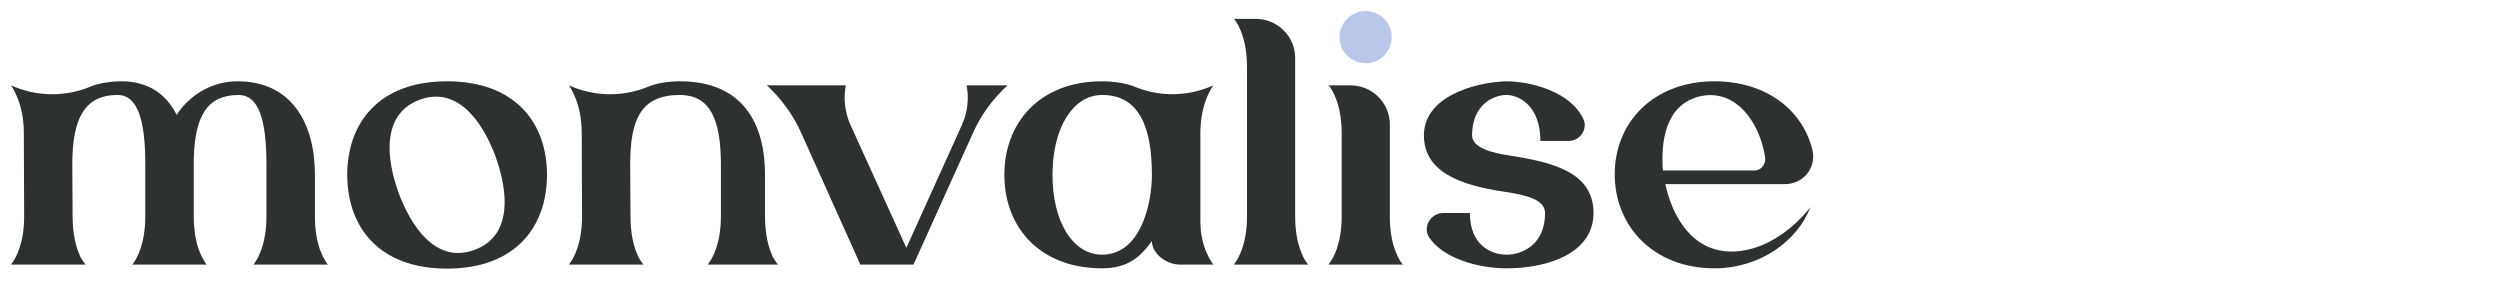 <svg width="208" height="24" viewBox="0 0 208 24" fill="none" xmlns="http://www.w3.org/2000/svg">
<path d="M21.186 21.884L21.083 22.014H27.286L27.234 21.962C27.157 21.858 27.028 21.652 26.847 21.316L26.821 21.238C26.511 20.618 26.201 19.558 26.201 18.007V14.544C26.201 10.254 24.262 6.764 19.765 6.764C17.387 6.764 15.578 8.16 14.699 9.556C13.846 7.85 12.347 6.764 10.124 6.764C9.271 6.764 8.186 6.919 7.54 7.204C5.42 8.082 3.017 8.057 0.923 7.1C0.975 7.204 1.207 7.514 1.44 8.108C1.724 8.78 1.983 9.788 1.983 11.106L2.009 18.007C2.009 20.308 1.285 21.522 1.001 21.884L0.923 22.014H7.126L7.074 21.962C6.997 21.858 6.842 21.652 6.661 21.316L6.635 21.238C6.351 20.618 6.041 19.558 6.041 18.007L6.015 13.665C6.015 9.84 7.049 7.902 9.788 7.902C11.391 7.902 12.089 9.84 12.089 13.639C12.089 13.665 12.089 13.665 12.089 13.691V18.007C12.089 20.308 11.365 21.522 11.107 21.884L11.003 22.014H17.206L17.154 21.962C17.077 21.858 16.948 21.652 16.767 21.316L16.741 21.238C16.431 20.618 16.121 19.558 16.121 18.007V13.303C16.198 9.685 17.206 7.902 19.868 7.902C21.471 7.902 22.169 9.84 22.169 13.691V18.007C22.169 20.308 21.445 21.522 21.186 21.884Z" fill="#2D3132"/>
<path d="M37.187 6.764C31.501 6.764 28.891 10.254 28.891 14.544C28.891 18.86 31.501 22.349 37.187 22.349C42.899 22.349 45.51 18.86 45.51 14.544C45.51 10.254 42.899 6.764 37.187 6.764ZM39.462 20.799C36.179 21.988 34.137 18.679 33.155 16.017C32.199 13.381 31.63 9.504 34.939 8.289C38.221 7.1 40.289 10.434 41.245 13.071C42.201 15.733 42.77 19.584 39.462 20.799Z" fill="#2D3132"/>
<path d="M58.971 21.884L58.893 22.014H64.735L64.683 21.962C64.605 21.858 64.45 21.652 64.269 21.316L64.243 21.238C63.959 20.618 63.649 19.558 63.649 18.007V14.544C63.649 10.254 61.788 6.764 56.567 6.764C55.688 6.764 54.603 6.919 53.957 7.204C51.837 8.082 49.434 8.057 47.34 7.1C47.392 7.204 47.624 7.514 47.857 8.108C48.141 8.78 48.4 9.788 48.4 11.106L48.426 18.007C48.426 20.308 47.702 21.522 47.418 21.884L47.34 22.014H53.543L53.492 21.962C53.414 21.858 53.259 21.652 53.078 21.316L53.052 21.238C52.768 20.618 52.458 19.558 52.458 18.007L52.432 13.665C52.432 9.84 53.388 7.902 56.567 7.902C59.023 7.902 59.979 9.84 59.979 13.691V18.007C59.979 20.308 59.255 21.522 58.971 21.884Z" fill="#2D3132"/>
<path d="M80.423 7.1C80.63 8.186 80.501 9.323 80.061 10.331L75.409 20.618L70.731 10.331C70.291 9.323 70.162 8.186 70.369 7.1H63.804C64.993 8.212 65.975 9.53 66.647 11.029L71.584 22.014H76.003L80.966 11.029C81.638 9.53 82.62 8.212 83.835 7.1H80.423Z" fill="#2D3132"/>
<path d="M99.87 11.106C99.87 8.444 100.955 7.1 100.955 7.1C98.836 8.057 96.432 8.082 94.313 7.178C93.666 6.919 92.555 6.764 91.702 6.764C86.456 6.764 83.561 10.254 83.561 14.544C83.561 18.86 86.456 22.324 91.702 22.324C93.873 22.324 94.907 21.341 95.838 20.049C95.838 21.135 97.078 22.014 98.164 22.014H100.955C100.955 22.014 99.87 20.721 99.87 18.395V11.106ZM91.702 21.186C89.221 21.186 87.567 18.395 87.567 14.544C87.567 10.719 89.221 7.902 91.702 7.902C94.856 7.902 95.838 10.719 95.838 14.544C95.838 17.051 94.856 21.186 91.702 21.186Z" fill="#2D3132"/>
<path d="M102.743 21.884L102.665 22.014H108.842L108.791 21.962C108.713 21.858 108.558 21.652 108.403 21.316L108.377 21.238C108.067 20.618 107.757 19.558 107.757 18.007V4.826C107.757 3.017 106.284 1.569 104.474 1.569H102.665C102.665 1.569 103.751 2.732 103.751 5.575V18.007C103.751 20.308 103.027 21.522 102.743 21.884Z" fill="#2D3132"/>
<path d="M110.62 21.884L110.542 22.014H116.719L116.668 21.962C116.59 21.858 116.435 21.652 116.28 21.316L116.254 21.238C115.944 20.618 115.634 19.558 115.634 18.007V10.357C115.634 8.548 114.161 7.1 112.351 7.1H110.542C110.542 7.1 111.628 8.263 111.628 11.106V18.007C111.628 20.308 110.904 21.522 110.62 21.884Z" fill="#2D3132"/>
<path d="M125.603 12.941C124.207 12.735 122.476 12.321 122.476 11.261C122.476 8.78 124.181 7.902 125.344 7.902C126.352 7.902 128.162 8.78 128.162 11.727H130.514C131.418 11.727 132.116 10.796 131.754 9.943C130.72 7.643 127.386 6.764 125.293 6.764C122.501 6.868 118.469 8.108 118.469 11.261C118.469 14.26 121.416 15.397 125.086 15.94C127.024 16.224 128.549 16.612 128.549 17.723C128.549 20.334 126.663 21.186 125.37 21.186C123.975 21.186 122.295 20.334 122.295 17.723H120.072C119.038 17.723 118.366 18.86 118.883 19.713C120.02 21.497 122.992 22.324 125.344 22.324C128.911 22.324 132.581 21.006 132.581 17.723C132.581 14.363 129.273 13.51 125.603 12.941Z" fill="#2D3132"/>
<path d="M144.036 20.928C140.857 20.928 139.151 18.111 138.557 15.319H148.507C150.058 15.319 151.17 13.924 150.782 12.425C149.877 8.91 146.698 6.764 142.64 6.764C137.549 6.764 134.344 10.202 134.344 14.492C134.344 18.809 137.549 22.324 142.64 22.324C146.466 22.324 149.567 20.023 150.627 17.232C150.627 17.232 147.939 20.928 144.036 20.928ZM141.27 8.057C144.32 7.23 146.414 10.124 146.853 13.071C146.957 13.614 146.543 14.182 146 14.182H138.35C138.169 11.675 138.608 8.806 141.27 8.057Z" fill="#2D3132"/>
<path d="M115.789 3.094C115.789 4.283 114.832 5.265 113.618 5.265C112.429 5.265 111.447 4.283 111.447 3.094C111.447 1.879 112.429 0.923 113.618 0.923C114.832 0.923 115.789 1.879 115.789 3.094Z" fill="#BAC6EA"/>
</svg>
